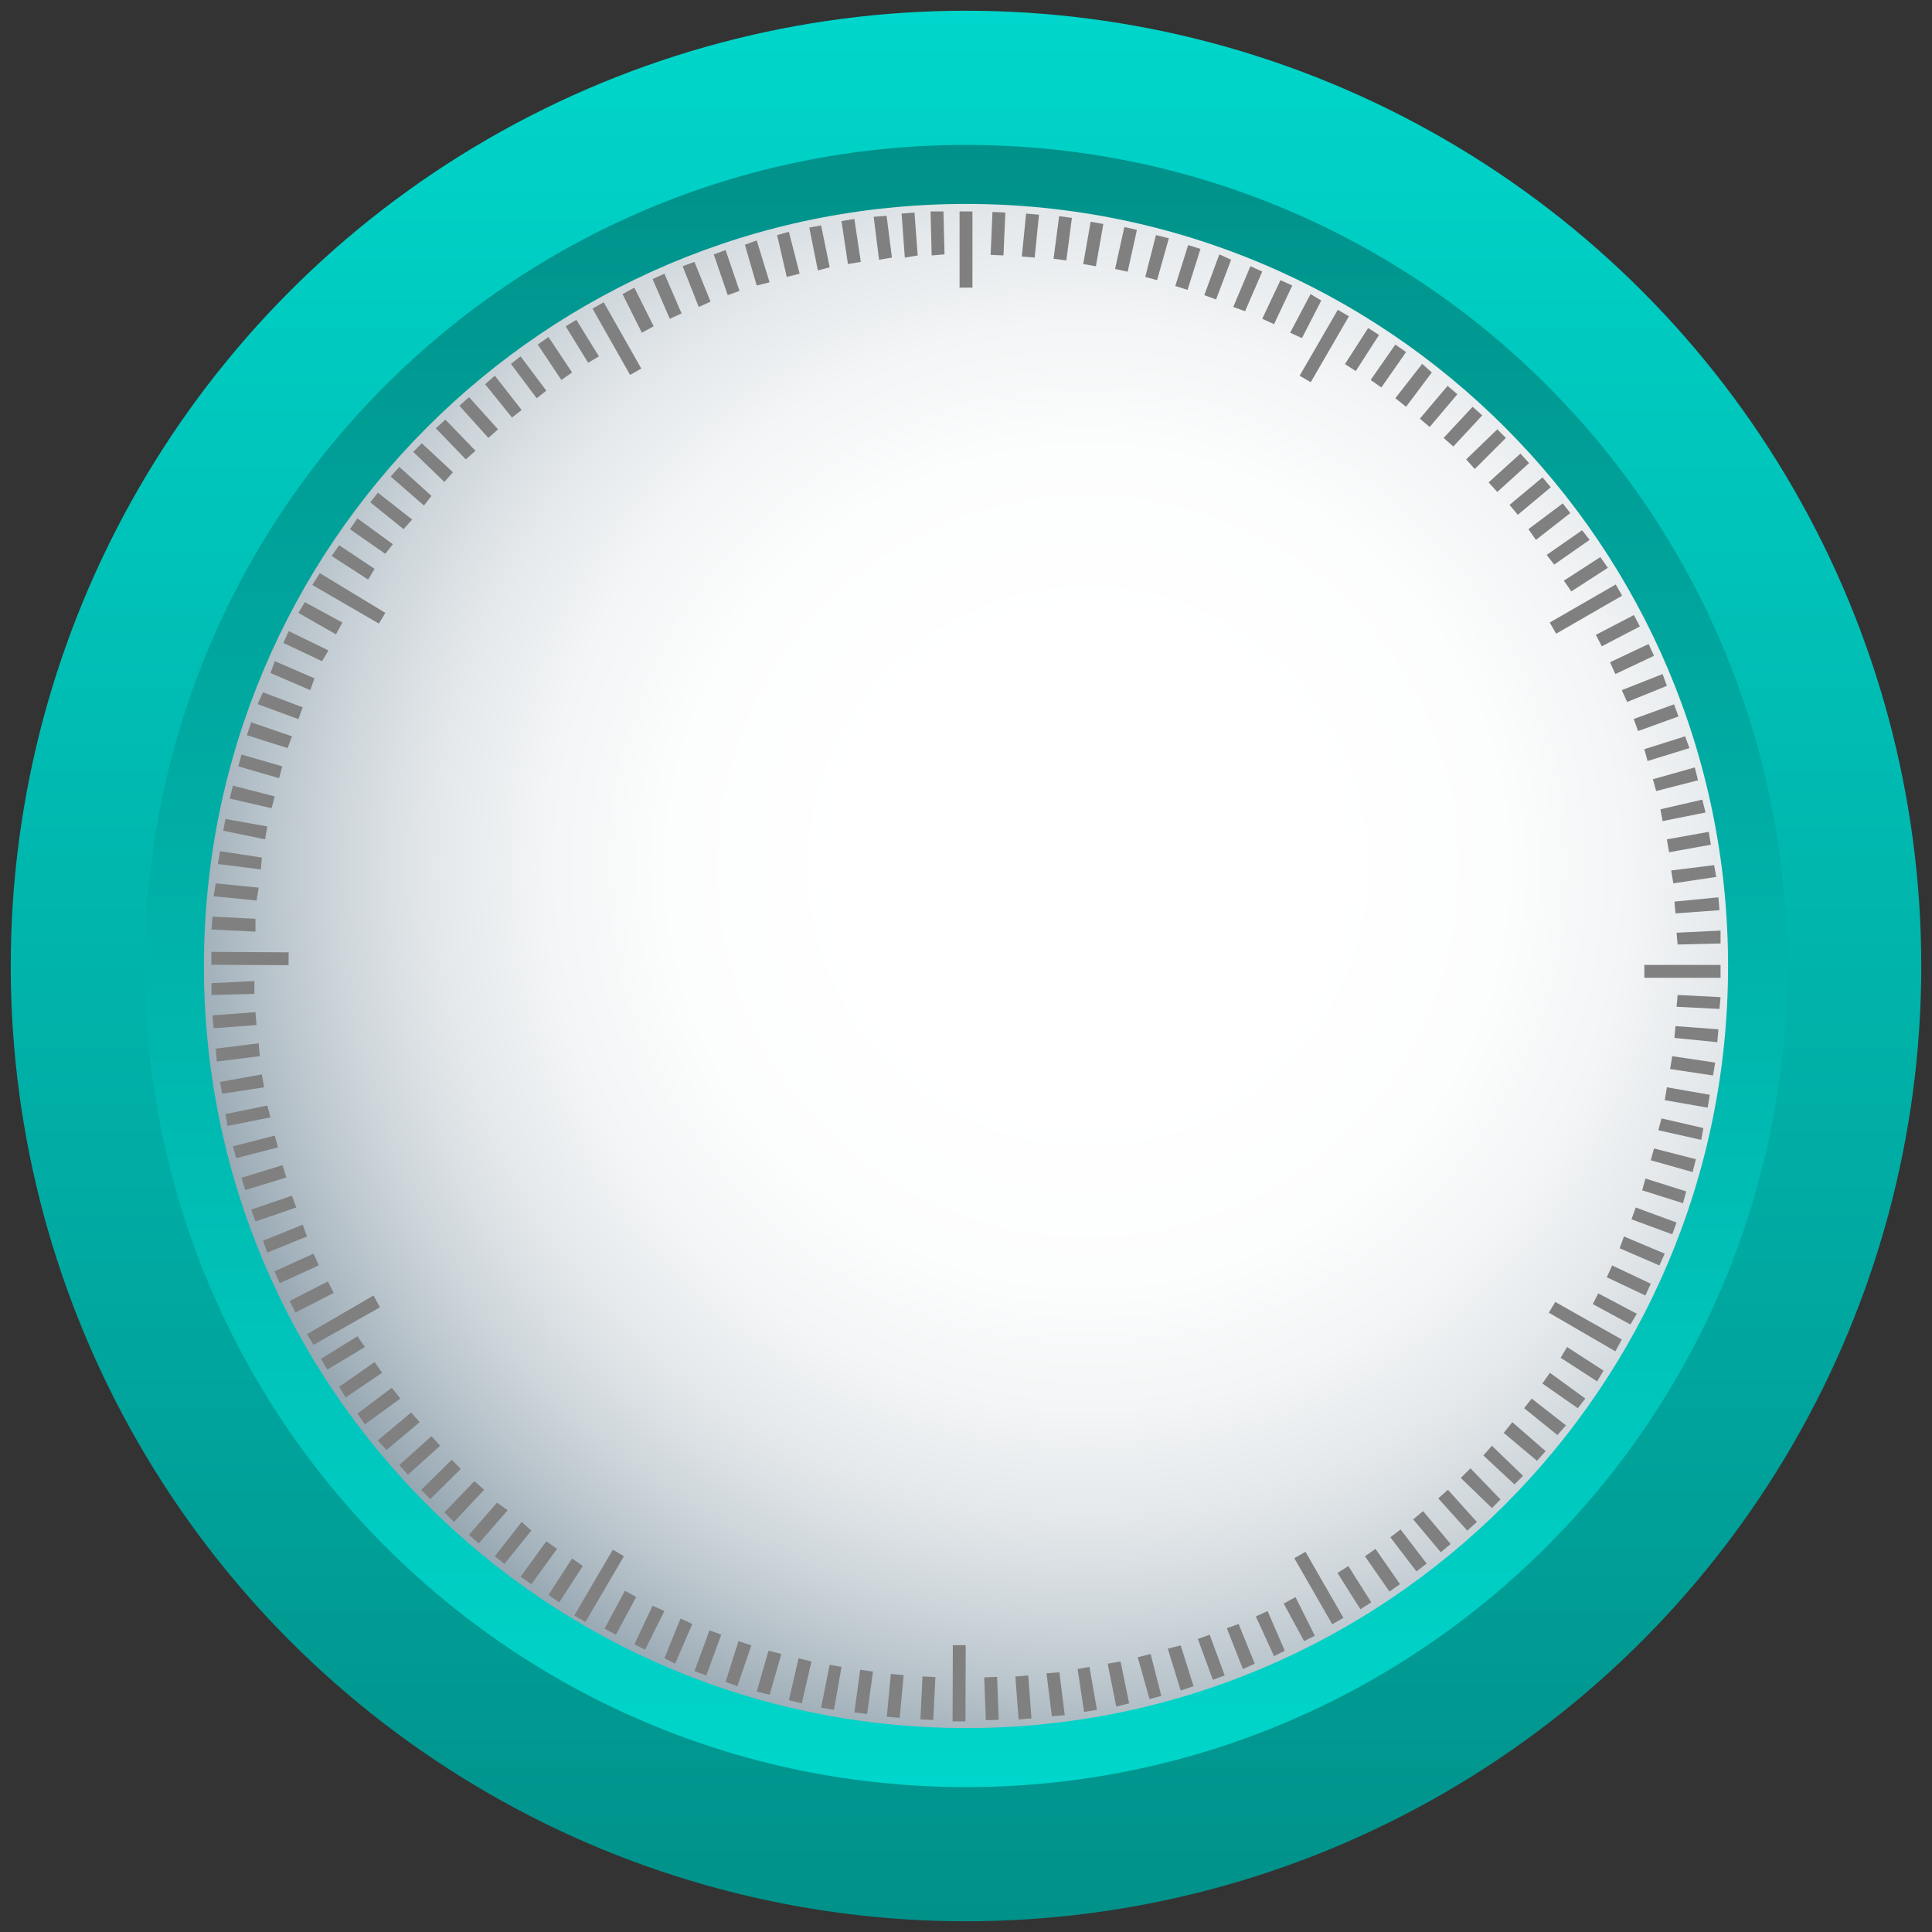 <?xml version="1.0" encoding="utf-8"?>
<!-- Generator: Adobe Illustrator 21.1.0, SVG Export Plug-In . SVG Version: 6.00 Build 0)  -->
<svg version="1.1" xmlns="http://www.w3.org/2000/svg" xmlns:xlink="http://www.w3.org/1999/xlink" x="0px" y="0px"
	 viewBox="0 0 180 180" style="enable-background:new 0 0 180 180;" xml:space="preserve">
<rect x="0" y="0" width="180" height="180" fill="#333333" stroke="none"/>
<style type="text/css">
	.st0{fill:url(#SVGID_1_);}
	.st1{fill:url(#SVGID_2_);}
	.st2{fill:url(#SVGID_3_);}
	.st3{fill:#808080;}
</style>
<g id="Layer_6">
</g>
<g id="Layer_7">
</g>
<g id="Layer_1">
</g>
<g id="Layer_5">
</g>
<g id="Layer_4">
</g>
<g id="Layer_3">
	<g>
		<g>
			<g>
				<linearGradient id="SVGID_1_" gradientUnits="userSpaceOnUse" x1="90" y1="179.001" x2="90" y2="0.999">
					<stop  offset="0" style="stop-color:#00918A"/>
					<stop  offset="1" style="stop-color:#00D6CB"/>
				</linearGradient>
				<circle class="st0" cx="90" cy="90" r="89"/>
				<linearGradient id="SVGID_2_" gradientUnits="userSpaceOnUse" x1="90" y1="13.483" x2="90" y2="166.517">
					<stop  offset="0" style="stop-color:#00918A"/>
					<stop  offset="1" style="stop-color:#00D6CB"/>
				</linearGradient>
				<path class="st1" d="M166.5,90c0,42.3-34.3,76.5-76.5,76.5c-42.3,0-76.5-34.3-76.5-76.5c0-42.3,34.3-76.5,76.5-76.5
					C132.3,13.5,166.5,47.7,166.5,90z"/>
				<radialGradient id="SVGID_3_" cx="101.364" cy="80.707" r="85.676" gradientUnits="userSpaceOnUse">
					<stop  offset="0.255" style="stop-color:#FFFFFF"/>
					<stop  offset="0.453" style="stop-color:#FCFDFD"/>
					<stop  offset="0.591" style="stop-color:#F3F5F6"/>
					<stop  offset="0.71" style="stop-color:#E4E8EB"/>
					<stop  offset="0.819" style="stop-color:#CED6DB"/>
					<stop  offset="0.92" style="stop-color:#B2BEC6"/>
					<stop  offset="1" style="stop-color:#96A7B2"/>
				</radialGradient>
				<path class="st2" d="M161,90c0,39.2-31.8,71-71,71c-39.2,0-71-31.8-71-71c0-39.2,31.8-71,71-71C129.2,19,161,50.8,161,90z"/>
				<g>
					<rect x="89.4" y="19.7" class="st3" width="1.2" height="7.1"/>
					
						<rect x="119.9" y="31.6" transform="matrix(0.501 -0.865 0.865 0.501 33.678 122.889)" class="st3" width="7.1" height="1.2"/>
					
						<rect x="144.3" y="56.1" transform="matrix(0.866 -0.499 0.499 0.866 -8.573 81.422)" class="st3" width="7.1" height="1.2"/>
					<polygon class="st3" points="153.2,91.1 153.2,89.9 160.3,89.9 160.3,91.1 					"/>
					<polygon class="st3" points="144.3,122.3 144.9,121.3 151.1,124.8 150.5,125.9 					"/>
					
						<rect x="122.3" y="144.5" transform="matrix(0.867 -0.498 0.498 0.867 -57.407 80.798)" class="st3" width="1.2" height="7.1"/>
					
						<rect x="85.7" y="156.2" transform="matrix(3.394414e-03 -1 1 3.394414e-03 -67.742 245.545)" class="st3" width="7.1" height="1.2"/>
					
						<rect x="52.3" y="147" transform="matrix(0.505 -0.863 0.863 0.505 -99.764 121.41)" class="st3" width="7.1" height="1.2"/>
					<polygon class="st3" points="34.8,120.7 35.4,121.8 29.2,125.3 28.6,124.3 					"/>
					
						<rect x="22.6" y="85.7" transform="matrix(5.526023e-03 -1 1 5.526023e-03 -66.138 112.011)" class="st3" width="1.2" height="7.2"/>
					<polygon class="st3" points="35.9,57.1 35.3,58.1 29.1,54.5 29.8,53.4 					"/>
					
						<rect x="56.9" y="28" transform="matrix(0.87 -0.493 0.493 0.87 -8.104 32.445)" class="st3" width="1.2" height="7.1"/>
					
						<rect x="91" y="21.1" transform="matrix(4.325984e-02 -0.999 0.999 4.325984e-02 67.278 113.742)" class="st3" width="4" height="1.2"/>
					<polygon class="st3" points="96.4,24 95.2,23.9 95.6,19.9 96.8,20 					"/>
					
						<rect x="97" y="21.7" transform="matrix(0.13 -0.992 0.992 0.13 64.02 117.512)" class="st3" width="4" height="1.2"/>
					
						<rect x="99.9" y="22.1" transform="matrix(0.173 -0.985 0.985 0.173 61.87 119.178)" class="st3" width="4" height="1.2"/>
					
						<rect x="102.9" y="22.7" transform="matrix(0.216 -0.977 0.977 0.216 59.484 120.689)" class="st3" width="4" height="1.2"/>
					<polygon class="st3" points="107.8,26.1 106.7,25.8 107.7,21.9 108.9,22.2 					"/>
					
						<rect x="108.6" y="24.3" transform="matrix(0.3 -0.954 0.954 0.3 53.736 122.961)" class="st3" width="4" height="1.2"/>
					<polygon class="st3" points="113.3,27.9 112.2,27.5 113.6,23.7 114.7,24.2 					"/>
					<polygon class="st3" points="116,29 114.9,28.6 116.5,24.8 117.6,25.3 					"/>
					<polygon class="st3" points="118.7,30.2 117.6,29.7 119.3,26.1 120.4,26.6 					"/>
					<polygon class="st3" points="121.3,31.5 120.2,31 122.1,27.4 123.1,28 					"/>
					
						<rect x="124.8" y="31.9" transform="matrix(0.541 -0.841 0.841 0.541 30.962 121.621)" class="st3" width="4" height="1.2"/>
					<polygon class="st3" points="128.7,36.1 127.7,35.4 130,32.1 131,32.8 					"/>
					<polygon class="st3" points="131,37.9 130,37.1 132.5,33.9 133.4,34.7 					"/>
					<rect x="132" y="37.2" transform="matrix(0.645 -0.764 0.764 0.645 18.724 115.862)" class="st3" width="4" height="1.2"/>
					<polygon class="st3" points="135.4,41.6 134.5,40.8 137.2,37.9 138.1,38.7 					"/>
					<polygon class="st3" points="137.4,43.7 136.6,42.8 139.5,40 140.3,40.8 					"/>
					
						<rect x="138.5" y="43.4" transform="matrix(0.741 -0.672 0.672 0.741 6.898 105.858)" class="st3" width="4" height="1.2"/>
					
						<rect x="140.5" y="45.7" transform="matrix(0.768 -0.641 0.641 0.768 3.443 102.002)" class="st3" width="4" height="1.2"/>
					<polygon class="st3" points="143.1,50.3 142.4,49.3 145.6,46.9 146.3,47.8 					"/>
					<polygon class="st3" points="144.8,52.6 144.1,51.7 147.4,49.4 148.1,50.3 					"/>
					<polygon class="st3" points="146.4,55.1 145.7,54.1 149.1,51.9 149.8,52.9 					"/>
					
						<rect x="148.7" y="58.1" transform="matrix(0.887 -0.462 0.462 0.887 -10.058 76.313)" class="st3" width="4" height="1.2"/>
					<polygon class="st3" points="150.5,62.8 150,61.7 153.6,60 154.1,61.1 					"/>
					<polygon class="st3" points="151.6,65.4 151.1,64.3 154.9,62.8 155.3,63.9 					"/>
					
						<rect x="152.3" y="66.3" transform="matrix(0.94 -0.341 0.341 0.94 -13.564 56.597)" class="st3" width="4" height="1.2"/>
					<polygon class="st3" points="153.5,70.9 153.2,69.8 157,68.6 157.4,69.7 					"/>
					<polygon class="st3" points="154.3,73.7 154,72.6 157.9,71.5 158.2,72.7 					"/>
					<polygon class="st3" points="154.9,76.5 154.7,75.4 158.6,74.5 158.9,75.7 					"/>
					<polygon class="st3" points="155.5,79.4 155.3,78.2 159.2,77.5 159.4,78.7 					"/>
					<polygon class="st3" points="155.9,82.3 155.7,81.1 159.7,80.6 159.9,81.7 					"/>
					<polygon class="st3" points="156.1,85.1 156,84 160.1,83.6 160.2,84.8 					"/>
					<polygon class="st3" points="156.3,88 156.2,86.9 160.3,86.7 160.3,87.9 					"/>
					<polygon class="st3" points="156.2,93.8 156.3,92.7 160.3,92.9 160.2,94 					"/>
					<polygon class="st3" points="156,96.7 156.1,95.6 160.1,95.9 160,97.1 					"/>
					<polygon class="st3" points="155.6,99.6 155.8,98.4 159.8,99 159.6,100.2 					"/>
					<polygon class="st3" points="155.1,102.5 155.3,101.3 159.3,102 159.1,103.2 					"/>
					<polygon class="st3" points="154.5,105.3 154.8,104.2 158.7,105.1 158.5,106.2 					"/>
					<polygon class="st3" points="153.8,108.1 154.1,107 158,108 157.7,109.2 					"/>
					<polygon class="st3" points="153,110.9 153.3,109.8 157.1,111 156.8,112.1 					"/>
					<polygon class="st3" points="152,113.6 152.4,112.5 156.2,113.9 155.8,115 					"/>
					<polygon class="st3" points="150.9,116.3 151.3,115.2 155.1,116.8 154.6,117.9 					"/>
					<polygon class="st3" points="149.7,119 150.2,117.9 153.8,119.6 153.3,120.7 					"/>
					<polygon class="st3" points="148.4,121.5 148.9,120.5 152.5,122.4 151.9,123.4 					"/>
					<polygon class="st3" points="145.4,126.5 146,125.5 149.4,127.7 148.8,128.7 					"/>
					<polygon class="st3" points="143.7,128.9 144.4,127.9 147.7,130.3 147,131.2 					"/>
					<polygon class="st3" points="142,131.2 142.7,130.3 145.9,132.8 145.1,133.7 					"/>
					<polygon class="st3" points="140.1,133.5 140.9,132.5 144,135.2 143.2,136.1 					"/>
					<polygon class="st3" points="138.2,135.6 139,134.7 141.9,137.5 141.1,138.3 					"/>
					<polygon class="st3" points="136.1,137.7 137,136.8 139.8,139.7 139,140.5 					"/>
					<polygon class="st3" points="134,139.6 134.9,138.8 137.6,141.8 136.7,142.6 					"/>
					
						<rect x="132.9" y="140.7" transform="matrix(0.766 -0.642 0.642 0.766 -60.465 119.102)" class="st3" width="1.2" height="4"/>
					
						<rect x="130.6" y="142.5" transform="matrix(0.795 -0.607 0.607 0.795 -60.789 109.211)" class="st3" width="1.2" height="4"/>
					
						<rect x="128.2" y="144.3" transform="matrix(0.821 -0.571 0.571 0.821 -60.481 99.726)" class="st3" width="1.2" height="4"/>
					
						<rect x="125.7" y="145.9" transform="matrix(0.845 -0.534 0.534 0.845 -59.519 90.386)" class="st3" width="1.2" height="4"/>
					<polygon class="st3" points="119.6,149.4 120.7,148.8 122.5,152.4 121.5,152.9 					"/>
					<polygon class="st3" points="117,150.6 118.1,150.1 119.7,153.8 118.7,154.3 					"/>
					<polygon class="st3" points="114.3,151.7 115.4,151.3 116.9,155 115.8,155.5 					"/>
					<polygon class="st3" points="111.6,152.7 112.7,152.3 114.1,156.1 113,156.5 					"/>
					<polygon class="st3" points="108.8,153.6 110,153.3 111.2,157.1 110,157.5 					"/>
					<polygon class="st3" points="106,154.4 107.2,154.1 108.2,158 107.1,158.3 					"/>
					<polygon class="st3" points="103.2,155 104.4,154.8 105.2,158.7 104,159 					"/>
					<polygon class="st3" points="100.4,155.5 101.5,155.3 102.2,159.3 101,159.5 					"/>
					<polygon class="st3" points="97.5,155.9 98.7,155.8 99.2,159.8 98,159.9 					"/>
					<polygon class="st3" points="94.6,156.2 95.8,156.1 96.1,160.1 94.9,160.2 					"/>
					
						<rect x="91.8" y="156.3" transform="matrix(0.999 -3.770487e-02 3.770487e-02 0.999 -5.904 3.595)" class="st3" width="1.2" height="4"/>
					
						<rect x="84.4" y="157.7" transform="matrix(4.908362e-02 -0.999 0.999 4.908362e-02 -75.933 236.764)" class="st3" width="4" height="1.2"/>
					
						<rect x="81.4" y="157.4" transform="matrix(9.269197e-02 -0.996 0.996 9.269197e-02 -81.691 226.427)" class="st3" width="4" height="1.2"/>
					
						<rect x="78.4" y="157.1" transform="matrix(0.136 -0.991 0.991 0.136 -86.749 215.863)" class="st3" width="4" height="1.2"/>
					<polygon class="st3" points="77.3,155.1 78.4,155.3 77.7,159.3 76.5,159.1 					"/>
					<polygon class="st3" points="74.4,154.5 75.6,154.8 74.7,158.7 73.5,158.4 					"/>
					<polygon class="st3" points="71.6,153.8 72.8,154.1 71.7,157.9 70.5,157.6 					"/>
					<polygon class="st3" points="68.8,152.9 70,153.3 68.7,157.1 67.6,156.7 					"/>
					<polygon class="st3" points="66.1,151.9 67.2,152.3 65.8,156.1 64.7,155.7 					"/>
					<polygon class="st3" points="63.4,150.8 64.5,151.3 62.9,155 61.9,154.5 					"/>
					<polygon class="st3" points="60.8,149.6 61.9,150.1 60.1,153.7 59.1,153.2 					"/>
					
						<rect x="55.8" y="149.7" transform="matrix(0.473 -0.881 0.881 0.473 -101.954 130.09)" class="st3" width="4" height="1.2"/>
					<polygon class="st3" points="53.3,145.2 54.3,145.9 52.1,149.3 51.1,148.6 					"/>
					<polygon class="st3" points="50.9,143.6 51.9,144.3 49.5,147.6 48.5,146.9 					"/>
					<polygon class="st3" points="48.6,141.8 49.5,142.6 47,145.7 46.1,145 					"/>
					<polygon class="st3" points="46.3,140 47.3,140.7 44.6,143.8 43.7,143 					"/>
					<polygon class="st3" points="44.2,138 45.1,138.8 42.3,141.8 41.4,140.9 					"/>
					
						<rect x="39.1" y="137.2" transform="matrix(0.711 -0.703 0.703 0.711 -85.011 68.752)" class="st3" width="4" height="1.2"/>
					<polygon class="st3" points="40.2,133.8 41,134.7 38,137.4 37.2,136.5 					"/>
					<polygon class="st3" points="38.3,131.6 39.1,132.5 36,135.1 35.2,134.2 					"/>
					<polygon class="st3" points="36.5,129.3 37.3,130.3 34,132.7 33.3,131.7 					"/>
					<polygon class="st3" points="34.9,126.9 35.6,127.9 32.2,130.2 31.6,129.2 					"/>
					<polygon class="st3" points="33.3,124.5 34,125.5 30.5,127.6 29.9,126.6 					"/>
					
						<rect x="27" y="120.2" transform="matrix(0.891 -0.455 0.455 0.891 -51.767 26.397)" class="st3" width="4" height="1.2"/>
					
						<rect x="25.7" y="117.5" transform="matrix(0.91 -0.415 0.415 0.91 -46.584 22.198)" class="st3" width="4" height="1.2"/>
					<polygon class="st3" points="28.2,114.1 28.6,115.2 24.9,116.7 24.5,115.6 					"/>
					<polygon class="st3" points="27.2,111.4 27.6,112.5 23.8,113.8 23.4,112.7 					"/>
					
						<rect x="22.6" y="109.1" transform="matrix(0.956 -0.294 0.294 0.956 -31.183 12.076)" class="st3" width="4" height="1.2"/>
					<polygon class="st3" points="25.6,105.8 25.9,106.9 22,107.9 21.7,106.8 					"/>
					<polygon class="st3" points="24.9,103 25.2,104.1 21.2,104.9 21,103.8 					"/>
					<polygon class="st3" points="24.4,100.1 24.6,101.3 20.7,101.9 20.5,100.8 					"/>
					<polygon class="st3" points="24.1,97.2 24.2,98.4 20.2,98.9 20.1,97.7 					"/>
					<polygon class="st3" points="23.8,94.3 23.9,95.5 19.9,95.8 19.8,94.6 					"/>
					<polygon class="st3" points="23.7,91.4 23.7,92.6 19.7,92.7 19.7,91.6 					"/>
					<polygon class="st3" points="23.8,85.6 23.8,86.8 19.7,86.6 19.8,85.4 					"/>
					<polygon class="st3" points="24.1,82.7 23.9,83.9 19.9,83.5 20.1,82.3 					"/>
					<polygon class="st3" points="24.4,79.9 24.3,81 20.3,80.5 20.5,79.3 					"/>
					<polygon class="st3" points="24.9,77 24.7,78.2 20.8,77.4 21,76.3 					"/>
					<polygon class="st3" points="25.6,74.2 25.3,75.3 21.4,74.4 21.7,73.2 					"/>
					<polygon class="st3" points="26.3,71.4 26,72.5 22.2,71.4 22.5,70.3 					"/>
					<polygon class="st3" points="27.2,68.6 26.8,69.7 23,68.5 23.4,67.3 					"/>
					<polygon class="st3" points="28.2,65.9 27.8,67 24,65.6 24.5,64.5 					"/>
					<polygon class="st3" points="29.3,63.2 28.9,64.3 25.2,62.7 25.6,61.6 					"/>
					<polygon class="st3" points="30.6,60.6 30,61.6 26.4,59.9 26.9,58.8 					"/>
					<polygon class="st3" points="31.9,58 31.3,59.1 27.8,57.1 28.4,56.1 					"/>
					<polygon class="st3" points="34.9,53 34.3,54 30.9,51.8 31.6,50.8 					"/>
					<polygon class="st3" points="36.6,50.7 35.9,51.6 32.6,49.3 33.3,48.3 					"/>
					<polygon class="st3" points="38.4,48.4 37.6,49.3 34.5,46.8 35.2,45.9 					"/>
					<polygon class="st3" points="40.2,46.2 39.5,47.1 36.4,44.4 37.2,43.5 					"/>
					<polygon class="st3" points="42.2,44 41.4,44.9 38.5,42.1 39.3,41.3 					"/>
					<polygon class="st3" points="44.3,42 43.4,42.8 40.6,39.9 41.5,39.1 					"/>
					<polygon class="st3" points="46.4,40 45.5,40.8 42.8,37.8 43.7,37 					"/>
					<polygon class="st3" points="48.6,38.2 47.7,38.9 45.2,35.8 46.1,35 					"/>
					<polygon class="st3" points="50.9,36.4 50,37.1 47.6,33.9 48.5,33.2 					"/>
					<polygon class="st3" points="53.3,34.7 52.3,35.4 50.1,32.1 51.1,31.4 					"/>
					<polygon class="st3" points="55.8,33.2 54.8,33.8 52.7,30.4 53.7,29.8 					"/>
					<polygon class="st3" points="60.9,30.4 59.8,31 58,27.4 59.1,26.8 					"/>
					<polygon class="st3" points="63.5,29.2 62.4,29.7 60.8,26 61.9,25.5 					"/>
					<polygon class="st3" points="66.2,28.1 65.1,28.6 63.6,24.8 64.7,24.4 					"/>
					<polygon class="st3" points="68.9,27.1 67.8,27.5 66.5,23.7 67.6,23.3 					"/>
					<polygon class="st3" points="71.7,26.3 70.5,26.6 69.4,22.8 70.5,22.4 					"/>
					<polygon class="st3" points="74.5,25.5 73.3,25.8 72.4,21.9 73.5,21.6 					"/>
					<polygon class="st3" points="77.3,24.9 76.2,25.2 75.4,21.2 76.5,21 					"/>
					<polygon class="st3" points="80.2,24.4 79,24.6 78.4,20.6 79.6,20.4 					"/>
					<polygon class="st3" points="83.1,24 81.9,24.2 81.4,20.2 82.6,20.1 					"/>
					<polygon class="st3" points="85.5,23.8 84.3,24 84,19.9 85.2,19.8 					"/>
					<polygon class="st3" points="88,23.7 86.8,23.8 86.7,19.7 87.9,19.7 					"/>
				</g>
			</g>
		</g>
	</g>
</g>
</svg>
